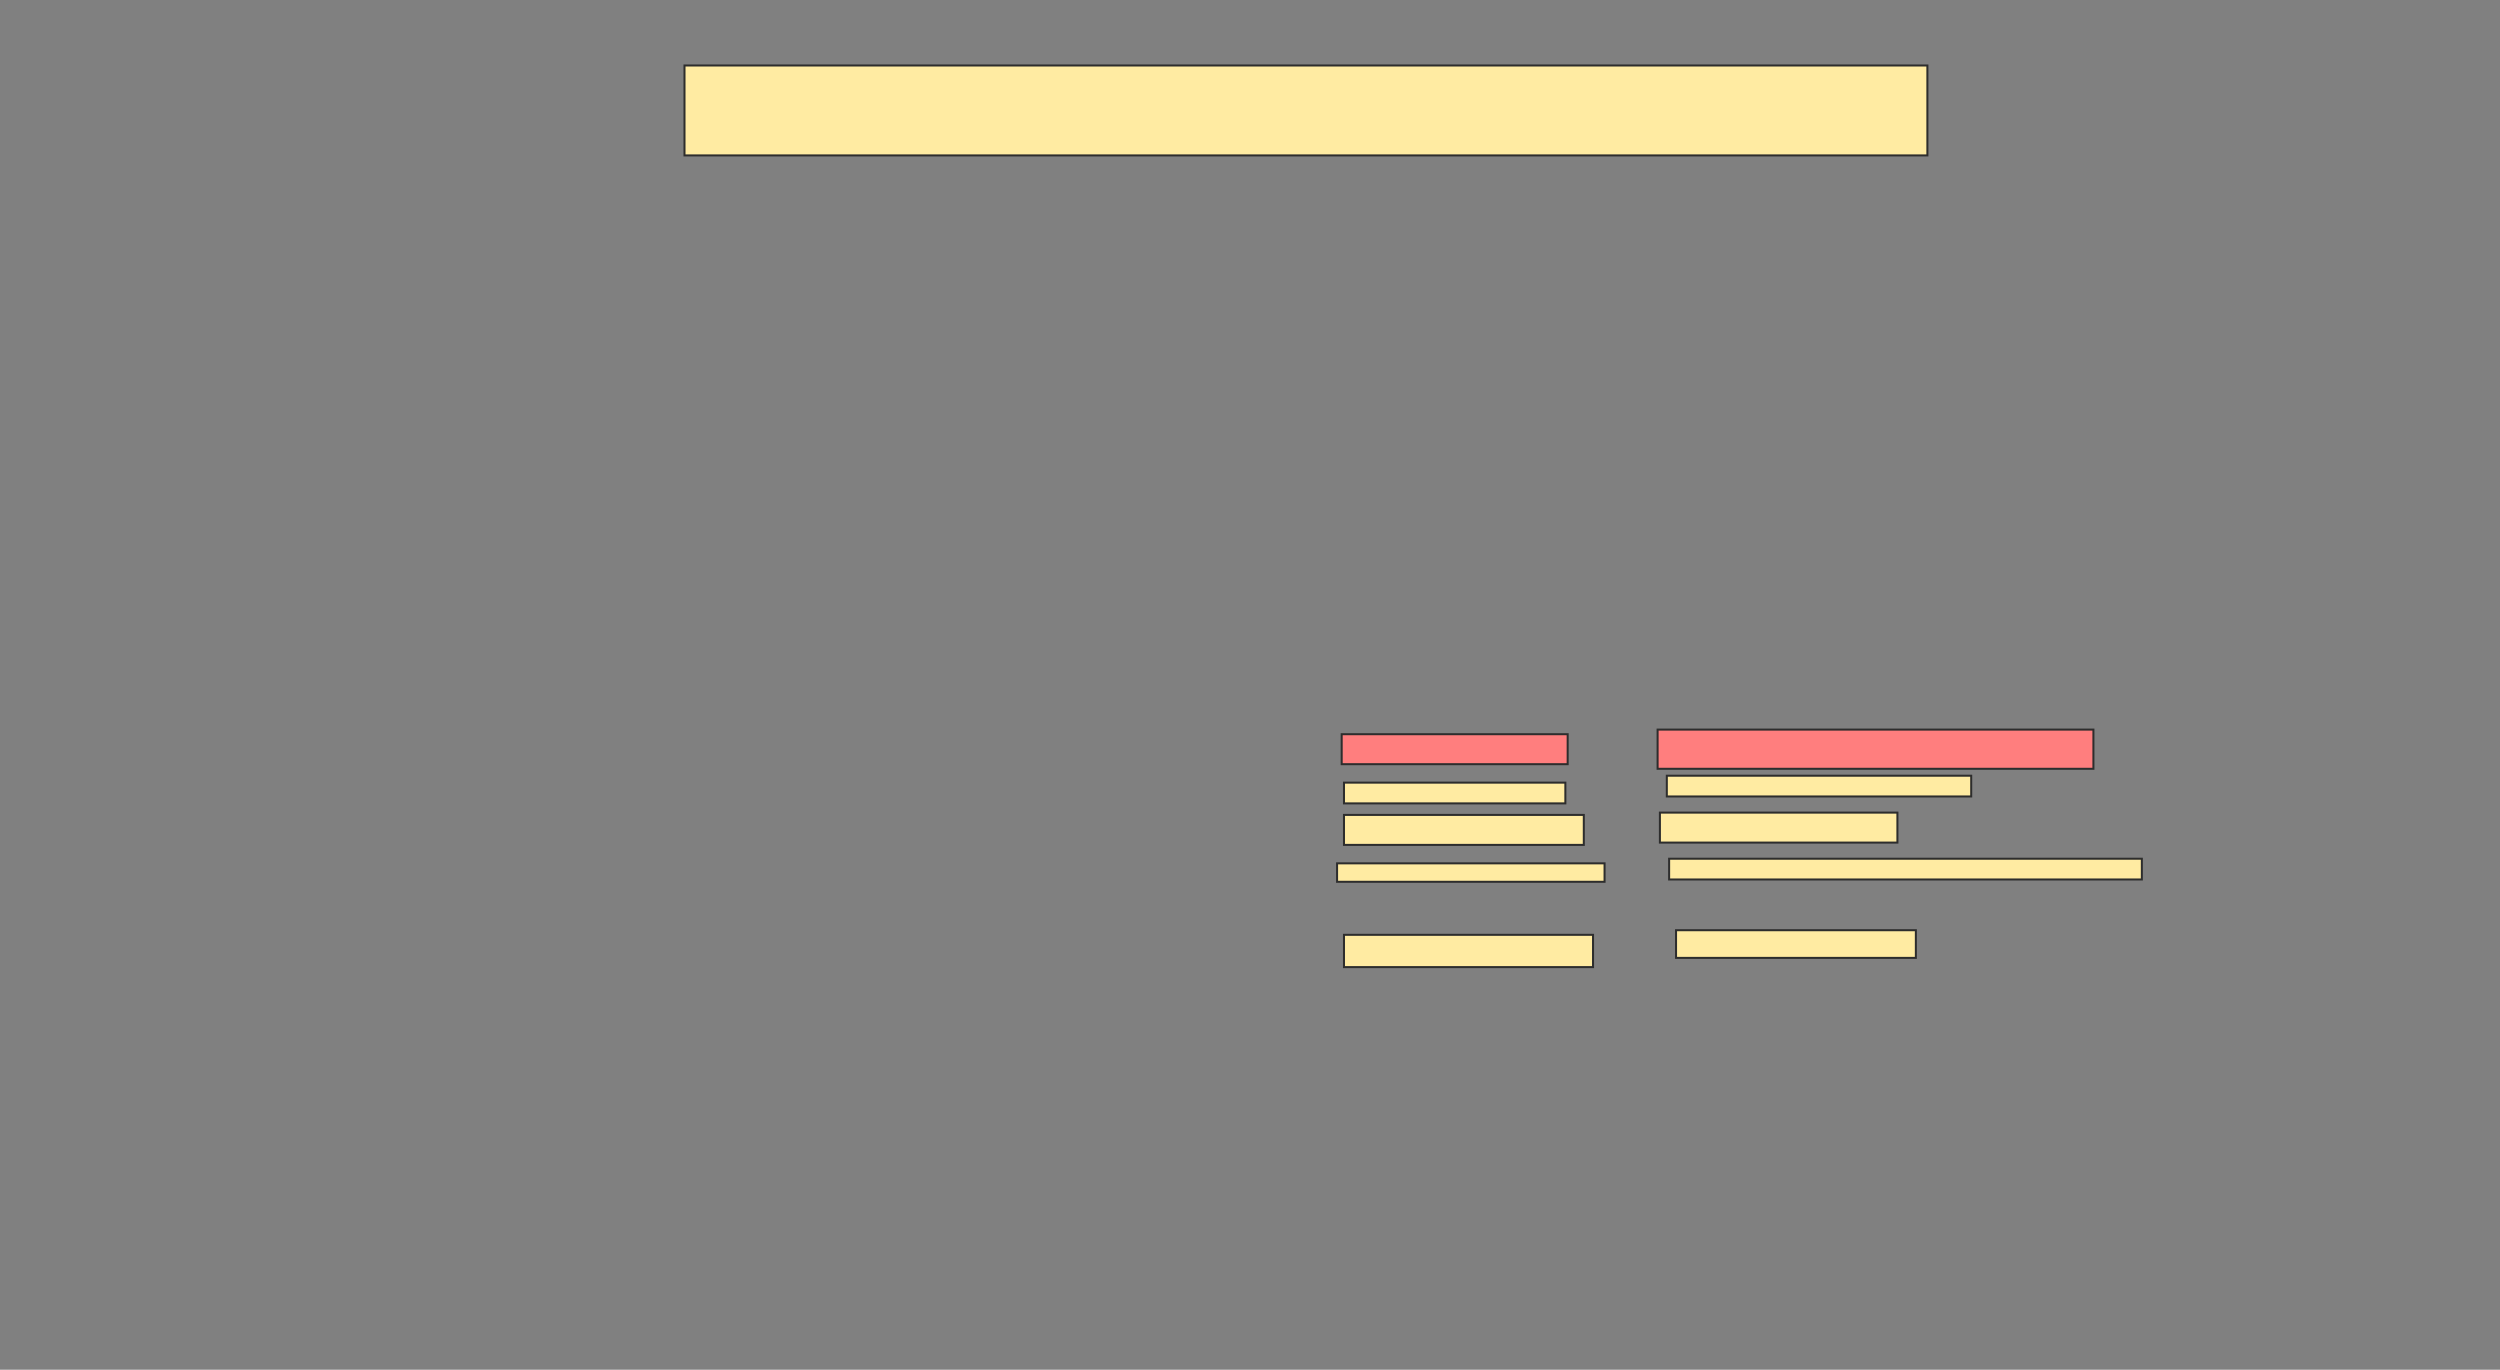 <svg xmlns="http://www.w3.org/2000/svg" width="1232" height="675">
 <rect width="100%" height="100%" fill="#808080" stroke="none"/>
 <!-- Created with Image Occlusion Enhanced -->
 <g>
  <title>Labels</title>
 </g>
 <g>
  <title>Masks</title>
  <rect id="985b4825f04b4e70b5322e06eb89ea53-ao-1" height="44.318" width="612.5" y="32.273" x="337.318" stroke="#2D2D2D" fill="#FFEBA2"/>
  <g id="985b4825f04b4e70b5322e06eb89ea53-ao-2" class="qshape">
   <rect stroke="#2D2D2D" height="14.773" width="111.364" y="361.818" x="661.182" fill="#FF7E7E" class="qshape"/>
   <rect height="19.318" width="214.773" y="359.545" x="816.864" stroke-linecap="null" stroke-linejoin="null" stroke-dasharray="null" stroke="#2D2D2D" fill="#FF7E7E" class="qshape"/>
  </g>
  <g id="985b4825f04b4e70b5322e06eb89ea53-ao-3">
   <rect height="10.227" width="109.091" y="385.682" x="662.318" stroke-linecap="null" stroke-linejoin="null" stroke-dasharray="null" stroke="#2D2D2D" fill="#FFEBA2"/>
   <rect height="10.227" width="150" y="382.273" x="821.409" stroke-linecap="null" stroke-linejoin="null" stroke-dasharray="null" stroke="#2D2D2D" fill="#FFEBA2"/>
  </g>
  <g id="985b4825f04b4e70b5322e06eb89ea53-ao-4">
   <rect height="14.773" width="118.182" y="401.591" x="662.318" stroke-linecap="null" stroke-linejoin="null" stroke-dasharray="null" stroke="#2D2D2D" fill="#FFEBA2"/>
   <rect height="14.773" width="117.045" y="400.455" x="818" stroke-linecap="null" stroke-linejoin="null" stroke-dasharray="null" stroke="#2D2D2D" fill="#FFEBA2"/>
  </g>
  <g id="985b4825f04b4e70b5322e06eb89ea53-ao-5">
   <rect height="9.091" width="131.818" y="425.455" x="658.909" stroke-linecap="null" stroke-linejoin="null" stroke-dasharray="null" stroke="#2D2D2D" fill="#FFEBA2"/>
   <rect height="10.227" width="232.955" y="423.182" x="822.545" stroke-linecap="null" stroke-linejoin="null" stroke-dasharray="null" stroke="#2D2D2D" fill="#FFEBA2"/>
  </g>
  <g id="985b4825f04b4e70b5322e06eb89ea53-ao-6">
   <rect height="15.909" width="122.727" y="460.682" x="662.318" stroke-linecap="null" stroke-linejoin="null" stroke-dasharray="null" stroke="#2D2D2D" fill="#FFEBA2"/>
   <rect height="13.636" width="118.182" y="458.409" x="825.954" stroke-linecap="null" stroke-linejoin="null" stroke-dasharray="null" stroke="#2D2D2D" fill="#FFEBA2"/>
  </g>
 </g>
</svg>